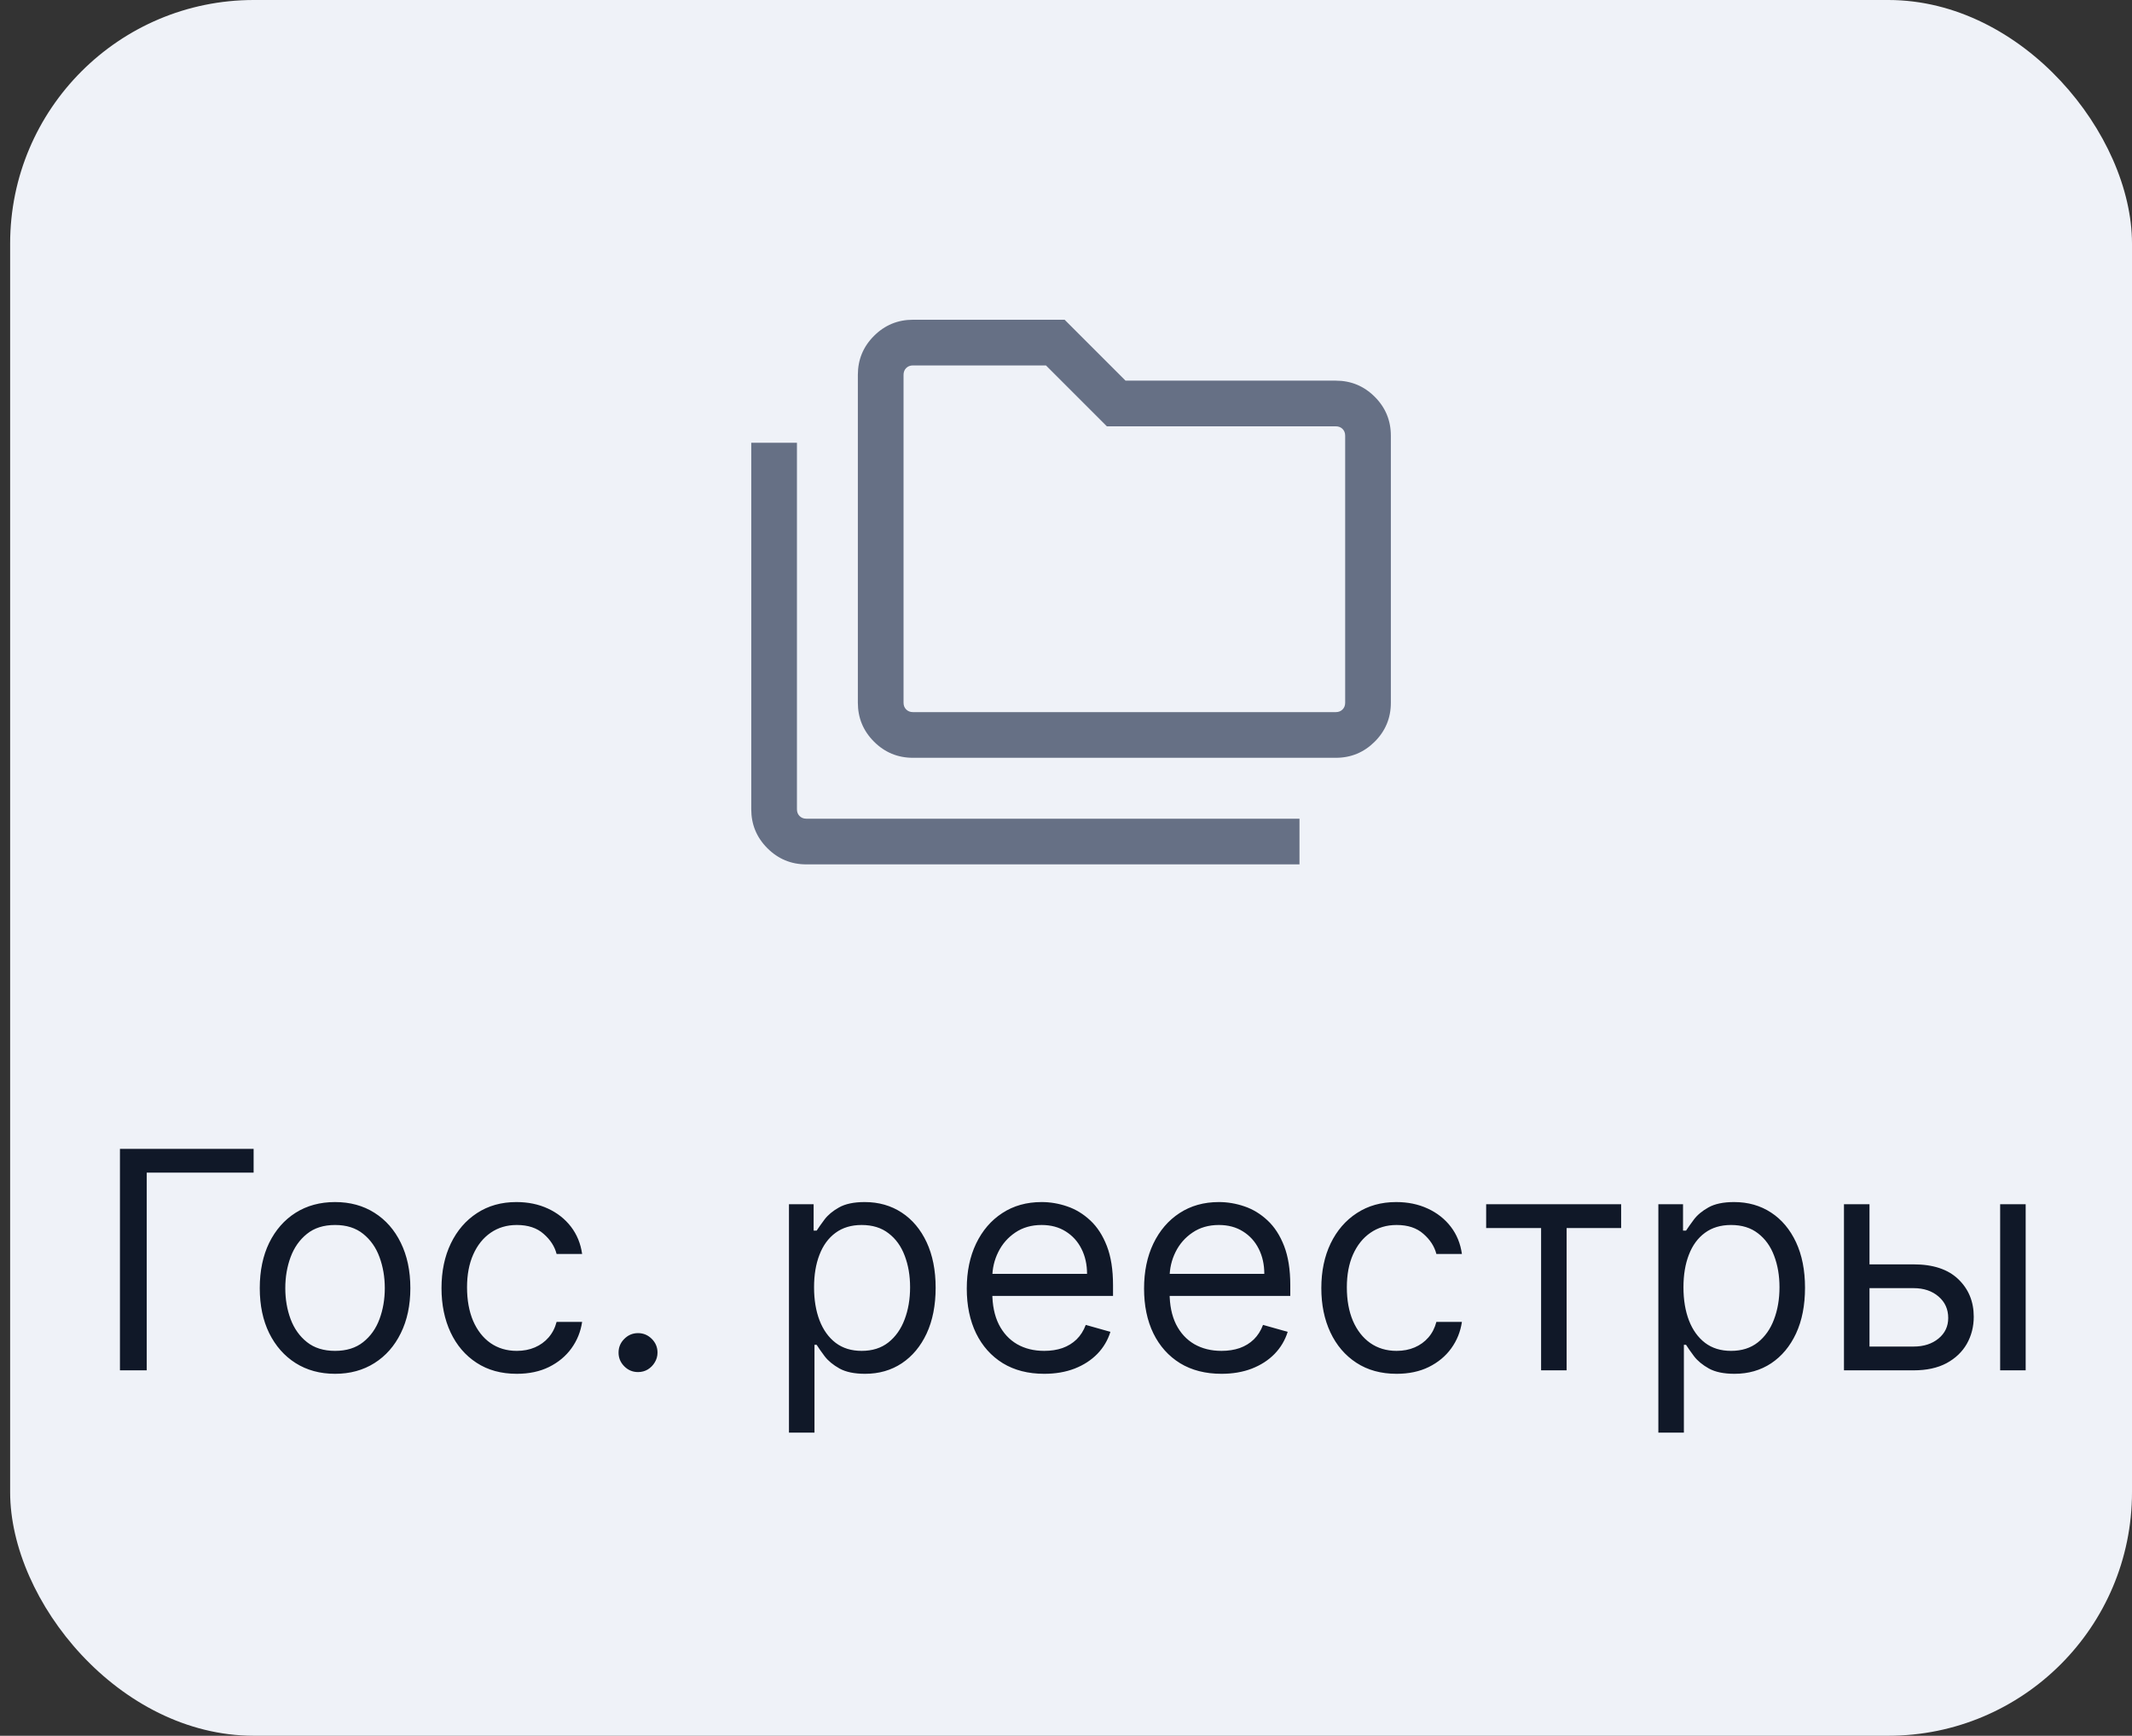 <svg width="70" height="57" viewBox="0 0 70 57" fill="none" xmlns="http://www.w3.org/2000/svg">
<rect x="0" y="0" width="70" height="57" fill="#333333" stroke="none"/>
<rect x="0.333" width="69.667" height="57" rx="8" fill="#EFF2F8"/>
<mask id="mask0_4474_24258" style="mask-type:alpha" maskUnits="userSpaceOnUse" x="23" y="8" width="25" height="24">
<rect x="23.166" y="8" width="24" height="24" fill="#D9D9D9"/>
</mask>
<g mask="url(#mask0_4474_24258)">
<path d="M26.474 28.385C25.976 28.385 25.55 28.208 25.196 27.855C24.843 27.502 24.666 27.076 24.666 26.577V14.539H26.166V26.577C26.166 26.667 26.195 26.74 26.253 26.798C26.311 26.856 26.384 26.885 26.474 26.885H42.666V28.385H26.474ZM29.974 24.885C29.476 24.885 29.049 24.708 28.696 24.355C28.343 24.002 28.166 23.576 28.166 23.077V12.308C28.166 11.809 28.343 11.383 28.696 11.03C29.049 10.677 29.476 10.5 29.974 10.5H34.955L36.955 12.5H43.859C44.358 12.5 44.783 12.677 45.137 13.03C45.49 13.383 45.666 13.809 45.666 14.308V23.077C45.666 23.576 45.49 24.002 45.137 24.355C44.783 24.708 44.358 24.885 43.859 24.885H29.974ZM29.974 23.385H43.859C43.949 23.385 44.022 23.356 44.08 23.298C44.138 23.24 44.166 23.167 44.166 23.077V14.308C44.166 14.218 44.138 14.144 44.08 14.086C44.022 14.029 43.949 14 43.859 14H36.342L34.342 12H29.974C29.884 12 29.811 12.029 29.753 12.086C29.695 12.144 29.666 12.218 29.666 12.308V23.077C29.666 23.167 29.695 23.24 29.753 23.298C29.811 23.356 29.884 23.385 29.974 23.385Z" fill="#667085"/>
</g>
<path d="M8.327 37.727V38.508H4.818V45H3.938V37.727H8.327ZM11.001 45.114C10.509 45.114 10.076 44.996 9.705 44.762C9.336 44.528 9.047 44.2 8.838 43.778C8.632 43.357 8.529 42.865 8.529 42.301C8.529 41.733 8.632 41.237 8.838 40.813C9.047 40.389 9.336 40.06 9.705 39.826C10.076 39.592 10.509 39.474 11.001 39.474C11.493 39.474 11.924 39.592 12.294 39.826C12.665 40.06 12.954 40.389 13.16 40.813C13.368 41.237 13.473 41.733 13.473 42.301C13.473 42.865 13.368 43.357 13.16 43.778C12.954 44.2 12.665 44.528 12.294 44.762C11.924 44.996 11.493 45.114 11.001 45.114ZM11.001 44.361C11.375 44.361 11.683 44.265 11.924 44.073C12.166 43.881 12.345 43.629 12.46 43.317C12.576 43.004 12.634 42.666 12.634 42.301C12.634 41.937 12.576 41.597 12.46 41.282C12.345 40.967 12.166 40.713 11.924 40.519C11.683 40.324 11.375 40.227 11.001 40.227C10.627 40.227 10.319 40.324 10.078 40.519C9.836 40.713 9.658 40.967 9.541 41.282C9.425 41.597 9.367 41.937 9.367 42.301C9.367 42.666 9.425 43.004 9.541 43.317C9.658 43.629 9.836 43.881 10.078 44.073C10.319 44.265 10.627 44.361 11.001 44.361ZM16.968 45.114C16.456 45.114 16.016 44.993 15.647 44.751C15.277 44.51 14.993 44.177 14.794 43.754C14.596 43.33 14.496 42.846 14.496 42.301C14.496 41.747 14.598 41.258 14.802 40.834C15.008 40.408 15.294 40.076 15.661 39.837C16.03 39.595 16.461 39.474 16.954 39.474C17.337 39.474 17.683 39.545 17.991 39.688C18.298 39.83 18.55 40.028 18.747 40.284C18.943 40.54 19.065 40.838 19.113 41.179H18.275C18.211 40.93 18.069 40.71 17.849 40.519C17.631 40.324 17.337 40.227 16.968 40.227C16.641 40.227 16.355 40.312 16.108 40.483C15.865 40.651 15.674 40.889 15.537 41.197C15.402 41.502 15.334 41.861 15.334 42.273C15.334 42.694 15.401 43.061 15.533 43.374C15.668 43.686 15.857 43.929 16.101 44.102C16.348 44.274 16.636 44.361 16.968 44.361C17.186 44.361 17.383 44.323 17.561 44.247C17.738 44.171 17.889 44.062 18.012 43.92C18.135 43.778 18.223 43.608 18.275 43.409H19.113C19.065 43.731 18.948 44.021 18.761 44.279C18.576 44.535 18.331 44.738 18.026 44.89C17.723 45.039 17.37 45.114 16.968 45.114ZM20.949 45.057C20.773 45.057 20.623 44.994 20.498 44.869C20.372 44.743 20.309 44.593 20.309 44.418C20.309 44.242 20.372 44.092 20.498 43.967C20.623 43.841 20.773 43.778 20.949 43.778C21.124 43.778 21.274 43.841 21.4 43.967C21.525 44.092 21.588 44.242 21.588 44.418C21.588 44.534 21.558 44.64 21.499 44.737C21.442 44.834 21.365 44.912 21.268 44.972C21.174 45.028 21.067 45.057 20.949 45.057ZM25.904 47.045V39.545H26.714V40.412H26.813C26.875 40.317 26.96 40.197 27.069 40.05C27.18 39.901 27.339 39.768 27.545 39.652C27.753 39.534 28.035 39.474 28.39 39.474C28.849 39.474 29.254 39.589 29.605 39.819C29.955 40.048 30.228 40.374 30.425 40.795C30.621 41.217 30.72 41.714 30.72 42.287C30.72 42.865 30.621 43.365 30.425 43.789C30.228 44.211 29.956 44.537 29.608 44.769C29.26 44.999 28.859 45.114 28.404 45.114C28.054 45.114 27.773 45.056 27.563 44.94C27.352 44.821 27.19 44.688 27.076 44.538C26.962 44.387 26.875 44.261 26.813 44.162H26.742V47.045H25.904ZM26.728 42.273C26.728 42.685 26.788 43.048 26.909 43.363C27.03 43.675 27.206 43.92 27.438 44.098C27.67 44.273 27.954 44.361 28.291 44.361C28.641 44.361 28.933 44.269 29.168 44.084C29.404 43.897 29.582 43.646 29.7 43.331C29.821 43.014 29.881 42.661 29.881 42.273C29.881 41.889 29.822 41.544 29.704 41.236C29.588 40.926 29.412 40.681 29.175 40.501C28.941 40.318 28.646 40.227 28.291 40.227C27.95 40.227 27.663 40.314 27.431 40.486C27.199 40.657 27.024 40.896 26.906 41.204C26.787 41.509 26.728 41.865 26.728 42.273ZM34.285 45.114C33.759 45.114 33.306 44.998 32.925 44.766C32.546 44.531 32.254 44.205 32.048 43.785C31.844 43.364 31.742 42.874 31.742 42.315C31.742 41.757 31.844 41.264 32.048 40.838C32.254 40.41 32.54 40.076 32.907 39.837C33.276 39.595 33.707 39.474 34.2 39.474C34.484 39.474 34.764 39.522 35.041 39.617C35.318 39.711 35.57 39.865 35.798 40.078C36.025 40.289 36.206 40.568 36.341 40.916C36.476 41.264 36.544 41.693 36.544 42.202V42.557H32.339V41.832H35.691C35.691 41.525 35.63 41.25 35.507 41.008C35.386 40.767 35.213 40.577 34.988 40.437C34.766 40.297 34.503 40.227 34.2 40.227C33.866 40.227 33.577 40.31 33.333 40.476C33.092 40.639 32.906 40.852 32.776 41.115C32.645 41.378 32.58 41.66 32.58 41.96V42.443C32.58 42.855 32.651 43.204 32.794 43.491C32.938 43.775 33.138 43.992 33.394 44.141C33.649 44.287 33.946 44.361 34.285 44.361C34.505 44.361 34.704 44.33 34.882 44.269C35.061 44.205 35.217 44.11 35.347 43.984C35.477 43.856 35.578 43.698 35.649 43.508L36.458 43.736C36.373 44.01 36.23 44.252 36.029 44.46C35.827 44.666 35.579 44.827 35.283 44.943C34.987 45.057 34.654 45.114 34.285 45.114ZM40.105 45.114C39.58 45.114 39.126 44.998 38.745 44.766C38.366 44.531 38.074 44.205 37.868 43.785C37.664 43.364 37.563 42.874 37.563 42.315C37.563 41.757 37.664 41.264 37.868 40.838C38.074 40.41 38.361 40.076 38.727 39.837C39.097 39.595 39.528 39.474 40.02 39.474C40.304 39.474 40.585 39.522 40.862 39.617C41.139 39.711 41.391 39.865 41.618 40.078C41.845 40.289 42.026 40.568 42.161 40.916C42.296 41.264 42.364 41.693 42.364 42.202V42.557H38.159V41.832H41.511C41.511 41.525 41.45 41.25 41.327 41.008C41.206 40.767 41.033 40.577 40.808 40.437C40.586 40.297 40.323 40.227 40.02 40.227C39.686 40.227 39.397 40.31 39.154 40.476C38.912 40.639 38.726 40.852 38.596 41.115C38.466 41.378 38.401 41.66 38.401 41.96V42.443C38.401 42.855 38.472 43.204 38.614 43.491C38.758 43.775 38.958 43.992 39.214 44.141C39.47 44.287 39.767 44.361 40.105 44.361C40.325 44.361 40.524 44.33 40.702 44.269C40.882 44.205 41.037 44.11 41.167 43.984C41.297 43.856 41.398 43.698 41.469 43.508L42.279 43.736C42.193 44.01 42.05 44.252 41.849 44.46C41.648 44.666 41.399 44.827 41.103 44.943C40.807 45.057 40.475 45.114 40.105 45.114ZM45.855 45.114C45.343 45.114 44.903 44.993 44.533 44.751C44.164 44.51 43.88 44.177 43.681 43.754C43.482 43.33 43.383 42.846 43.383 42.301C43.383 41.747 43.485 41.258 43.688 40.834C43.894 40.408 44.181 40.076 44.548 39.837C44.917 39.595 45.348 39.474 45.84 39.474C46.224 39.474 46.569 39.545 46.877 39.688C47.185 39.83 47.437 40.028 47.634 40.284C47.83 40.54 47.952 40.838 47.999 41.179H47.161C47.097 40.93 46.955 40.71 46.735 40.519C46.517 40.324 46.224 40.227 45.855 40.227C45.528 40.227 45.241 40.312 44.995 40.483C44.751 40.651 44.561 40.889 44.423 41.197C44.288 41.502 44.221 41.861 44.221 42.273C44.221 42.694 44.287 43.061 44.42 43.374C44.555 43.686 44.744 43.929 44.988 44.102C45.234 44.274 45.523 44.361 45.855 44.361C46.072 44.361 46.27 44.323 46.448 44.247C46.625 44.171 46.776 44.062 46.899 43.92C47.022 43.778 47.109 43.608 47.161 43.409H47.999C47.952 43.731 47.835 44.021 47.648 44.279C47.463 44.535 47.218 44.738 46.913 44.89C46.61 45.039 46.257 45.114 45.855 45.114ZM48.795 40.327V39.545H53.227V40.327H51.437V45H50.599V40.327H48.795ZM54.449 47.045V39.545H55.259V40.412H55.358C55.42 40.317 55.505 40.197 55.614 40.05C55.725 39.901 55.884 39.768 56.09 39.652C56.298 39.534 56.58 39.474 56.935 39.474C57.394 39.474 57.799 39.589 58.15 39.819C58.5 40.048 58.773 40.374 58.97 40.795C59.166 41.217 59.264 41.714 59.264 42.287C59.264 42.865 59.166 43.365 58.97 43.789C58.773 44.211 58.501 44.537 58.153 44.769C57.805 44.999 57.404 45.114 56.949 45.114C56.599 45.114 56.318 45.056 56.108 44.94C55.897 44.821 55.735 44.688 55.621 44.538C55.507 44.387 55.42 44.261 55.358 44.162H55.287V47.045H54.449ZM55.273 42.273C55.273 42.685 55.333 43.048 55.454 43.363C55.575 43.675 55.751 43.92 55.983 44.098C56.215 44.273 56.499 44.361 56.836 44.361C57.186 44.361 57.478 44.269 57.713 44.084C57.949 43.897 58.127 43.646 58.245 43.331C58.366 43.014 58.426 42.661 58.426 42.273C58.426 41.889 58.367 41.544 58.249 41.236C58.133 40.926 57.956 40.681 57.72 40.501C57.485 40.318 57.191 40.227 56.836 40.227C56.495 40.227 56.208 40.314 55.976 40.486C55.744 40.657 55.569 40.896 55.451 41.204C55.332 41.509 55.273 41.865 55.273 42.273ZM61.267 41.52H62.83C63.469 41.52 63.958 41.682 64.296 42.006C64.635 42.331 64.804 42.742 64.804 43.239C64.804 43.565 64.728 43.862 64.577 44.13C64.425 44.395 64.203 44.607 63.909 44.766C63.616 44.922 63.256 45 62.83 45H60.543V39.545H61.381V44.219H62.83C63.161 44.219 63.434 44.131 63.647 43.956C63.86 43.781 63.966 43.556 63.966 43.281C63.966 42.992 63.86 42.757 63.647 42.575C63.434 42.392 63.161 42.301 62.83 42.301H61.267V41.52ZM65.671 45V39.545H66.509V45H65.671Z" fill="#101828"/>
</svg>
